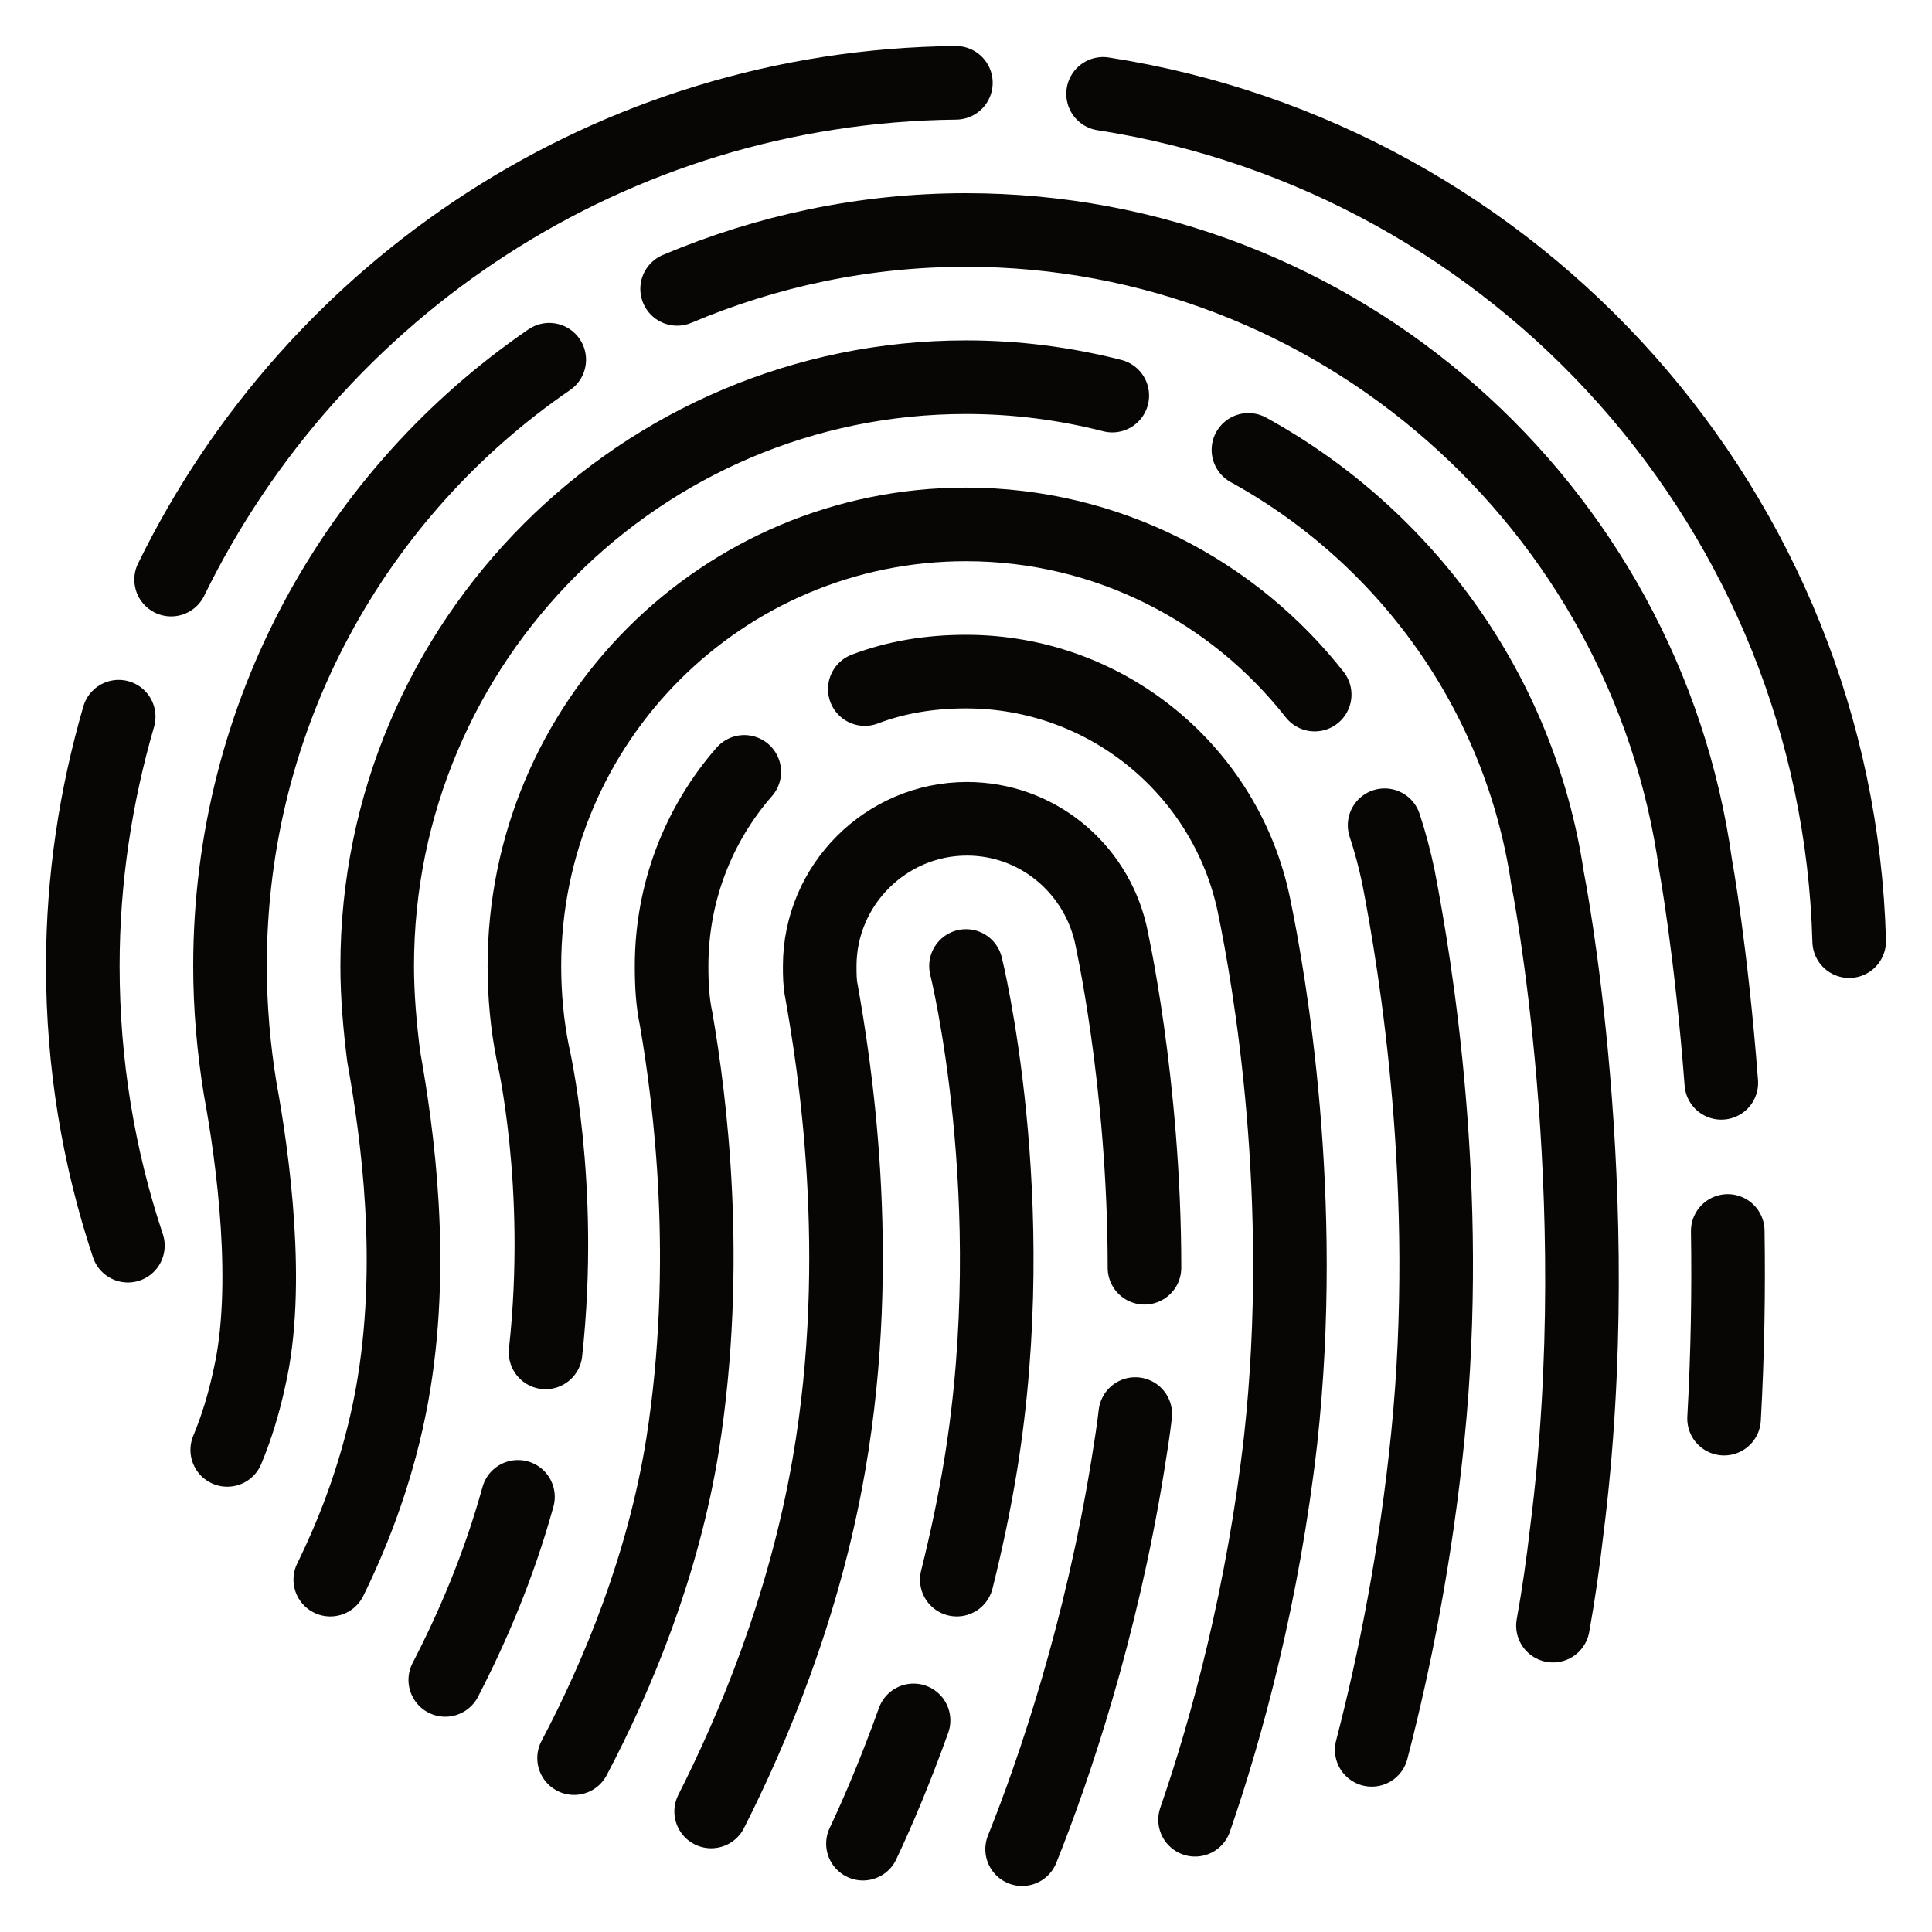<?xml version="1.0" encoding="utf-8"?>
<!-- Generator: Adobe Illustrator 18.0.0, SVG Export Plug-In . SVG Version: 6.00 Build 0)  -->
<!DOCTYPE svg PUBLIC "-//W3C//DTD SVG 1.1//EN" "http://www.w3.org/Graphics/SVG/1.1/DTD/svg11.dtd">
<svg version="1.1" id="Layer_1" xmlns="http://www.w3.org/2000/svg" xmlns:xlink="http://www.w3.org/1999/xlink" x="0px" y="0px"
	 viewBox="0 0 210 210" enable-background="new 0 0 210 210" xml:space="preserve">
<g id="Large">
	<g>
		<path fill="none" stroke="#080505" stroke-width="8" stroke-linecap="round" stroke-miterlimit="10" d="M12.9,77.9
			C10.4,86.5,9,95.6,9,105c0,10.6,1.7,20.8,4.9,30.4"/>
		<path fill="none" stroke="#080505" stroke-width="8" stroke-linecap="round" stroke-miterlimit="10" d="M103.9,9
			C66.4,9.4,34.1,31.3,18.6,63"/>
		<path fill="none" stroke="#080505" stroke-width="8" stroke-linecap="round" stroke-miterlimit="10" d="M201,102.3
			c-1.3-46.7-36-85.1-81.1-92.1"/>
		<path fill="none" stroke="#080505" stroke-width="8" stroke-linecap="round" stroke-miterlimit="10" d="M99.3,187
			c-1.9,5.3-3.8,9.8-5.5,13.4"/>
		<path fill="none" stroke="#080505" stroke-width="8" stroke-linecap="round" stroke-miterlimit="10" d="M105,105
			c0,0,6.3,25.3,1.6,54.2c-0.7,4.3-1.6,8.5-2.6,12.5"/>
		<path fill="none" stroke="#080505" stroke-width="8" stroke-linecap="round" stroke-miterlimit="10" d="M123.4,153.7
			c-0.2,1.8-0.5,3.6-0.8,5.5c-2.9,18-8,33.1-11.5,41.8"/>
		<path fill="none" stroke="#080505" stroke-width="8" stroke-linecap="round" stroke-miterlimit="10" d="M77.3,196.9
			c4.5-8.9,10.1-22.1,12.8-37.7c4-23,0.5-44-0.8-51.4c-0.2-0.9-0.2-1.9-0.2-2.8c0-8.8,7.2-16,16-16c7.6,0,13.9,5.3,15.6,12.4
			c0,0,3.7,16.2,3.7,36.4"/>
		<path fill="none" stroke="#080505" stroke-width="8" stroke-linecap="round" stroke-miterlimit="10" d="M187.8,133.8
			c0.1,6.4,0,13.2-0.4,20.4"/>
		<path fill="none" stroke="#080505" stroke-width="8" stroke-linecap="round" stroke-miterlimit="10" d="M73.6,31.4
			C83.3,27.3,93.9,25,105,25c40.4,0,73.9,30.1,79.3,69c0,0,1.7,9.3,2.8,23.7"/>
		<path fill="none" stroke="#080505" stroke-width="8" stroke-linecap="round" stroke-miterlimit="10" d="M24.7,157.6
			c1-2.4,1.8-5,2.4-7.8c2.3-9.9,0.4-23.9-1-31.5C25.4,114,25,109.5,25,105c0-27.4,13.7-51.5,34.7-65.9"/>
		<path fill="none" stroke="#080505" stroke-width="8" stroke-linecap="round" stroke-miterlimit="10" d="M120.9,43
			c-5.1-1.3-10.4-2-15.9-2c-35.3,0-64,28.7-64,64c0,3.3,0.3,6.6,0.7,9.8c1.5,8.4,3.5,22.6,0.9,36.9c-1.4,7.6-3.9,14.3-6.7,20"/>
		<path fill="none" stroke="#080505" stroke-width="8" stroke-linecap="round" stroke-miterlimit="10" d="M168.8,176.7
			c0.6-3.3,1.1-6.8,1.5-10.3c4.7-36.9-2.1-71-2.1-71c-3-20.1-15.4-37.1-32.5-46.5"/>
		<path fill="none" stroke="#080505" stroke-width="8" stroke-linecap="round" stroke-miterlimit="10" d="M150.5,89.7
			c0.6,1.8,1.1,3.7,1.5,5.6c1.9,9.8,5.9,34,3.2,60.8c-1.3,12.9-3.6,24.5-6.1,34.1"/>
		<path fill="none" stroke="#080505" stroke-width="8" stroke-linecap="round" stroke-miterlimit="10" d="M59.3,147
			c2-18.3-1.4-32.6-1.4-32.6c-0.6-3-0.9-6.2-0.9-9.4c0-26.5,21.5-48,48-48c15.4,0,29.1,7.3,37.9,18.5"/>
		<path fill="none" stroke="#080505" stroke-width="8" stroke-linecap="round" stroke-miterlimit="10" d="M48.4,182.6
			c2.9-5.6,5.8-12.3,7.9-19.9"/>
		<path fill="none" stroke="#080505" stroke-width="8" stroke-linecap="round" stroke-miterlimit="10" d="M94,74.9
			c3.4-1.3,7.1-1.9,11-1.9c15.4,0,28.3,10.9,31.3,25.4c1.7,8.2,5.8,31.7,2.9,58.1c-1.9,16.7-5.8,31.2-9.3,41.3"/>
		<path fill="none" stroke="#080505" stroke-width="8" stroke-linecap="round" stroke-miterlimit="10" d="M62.4,191.1
			c4.8-9.1,9.7-21,11.8-34.1c3.1-19.8,0.8-37.5-0.7-46.2c-0.4-1.9-0.5-3.7-0.5-5.8c0-8.1,3-15.5,7.9-21.1"/>
	</g>
</g>
</svg>
